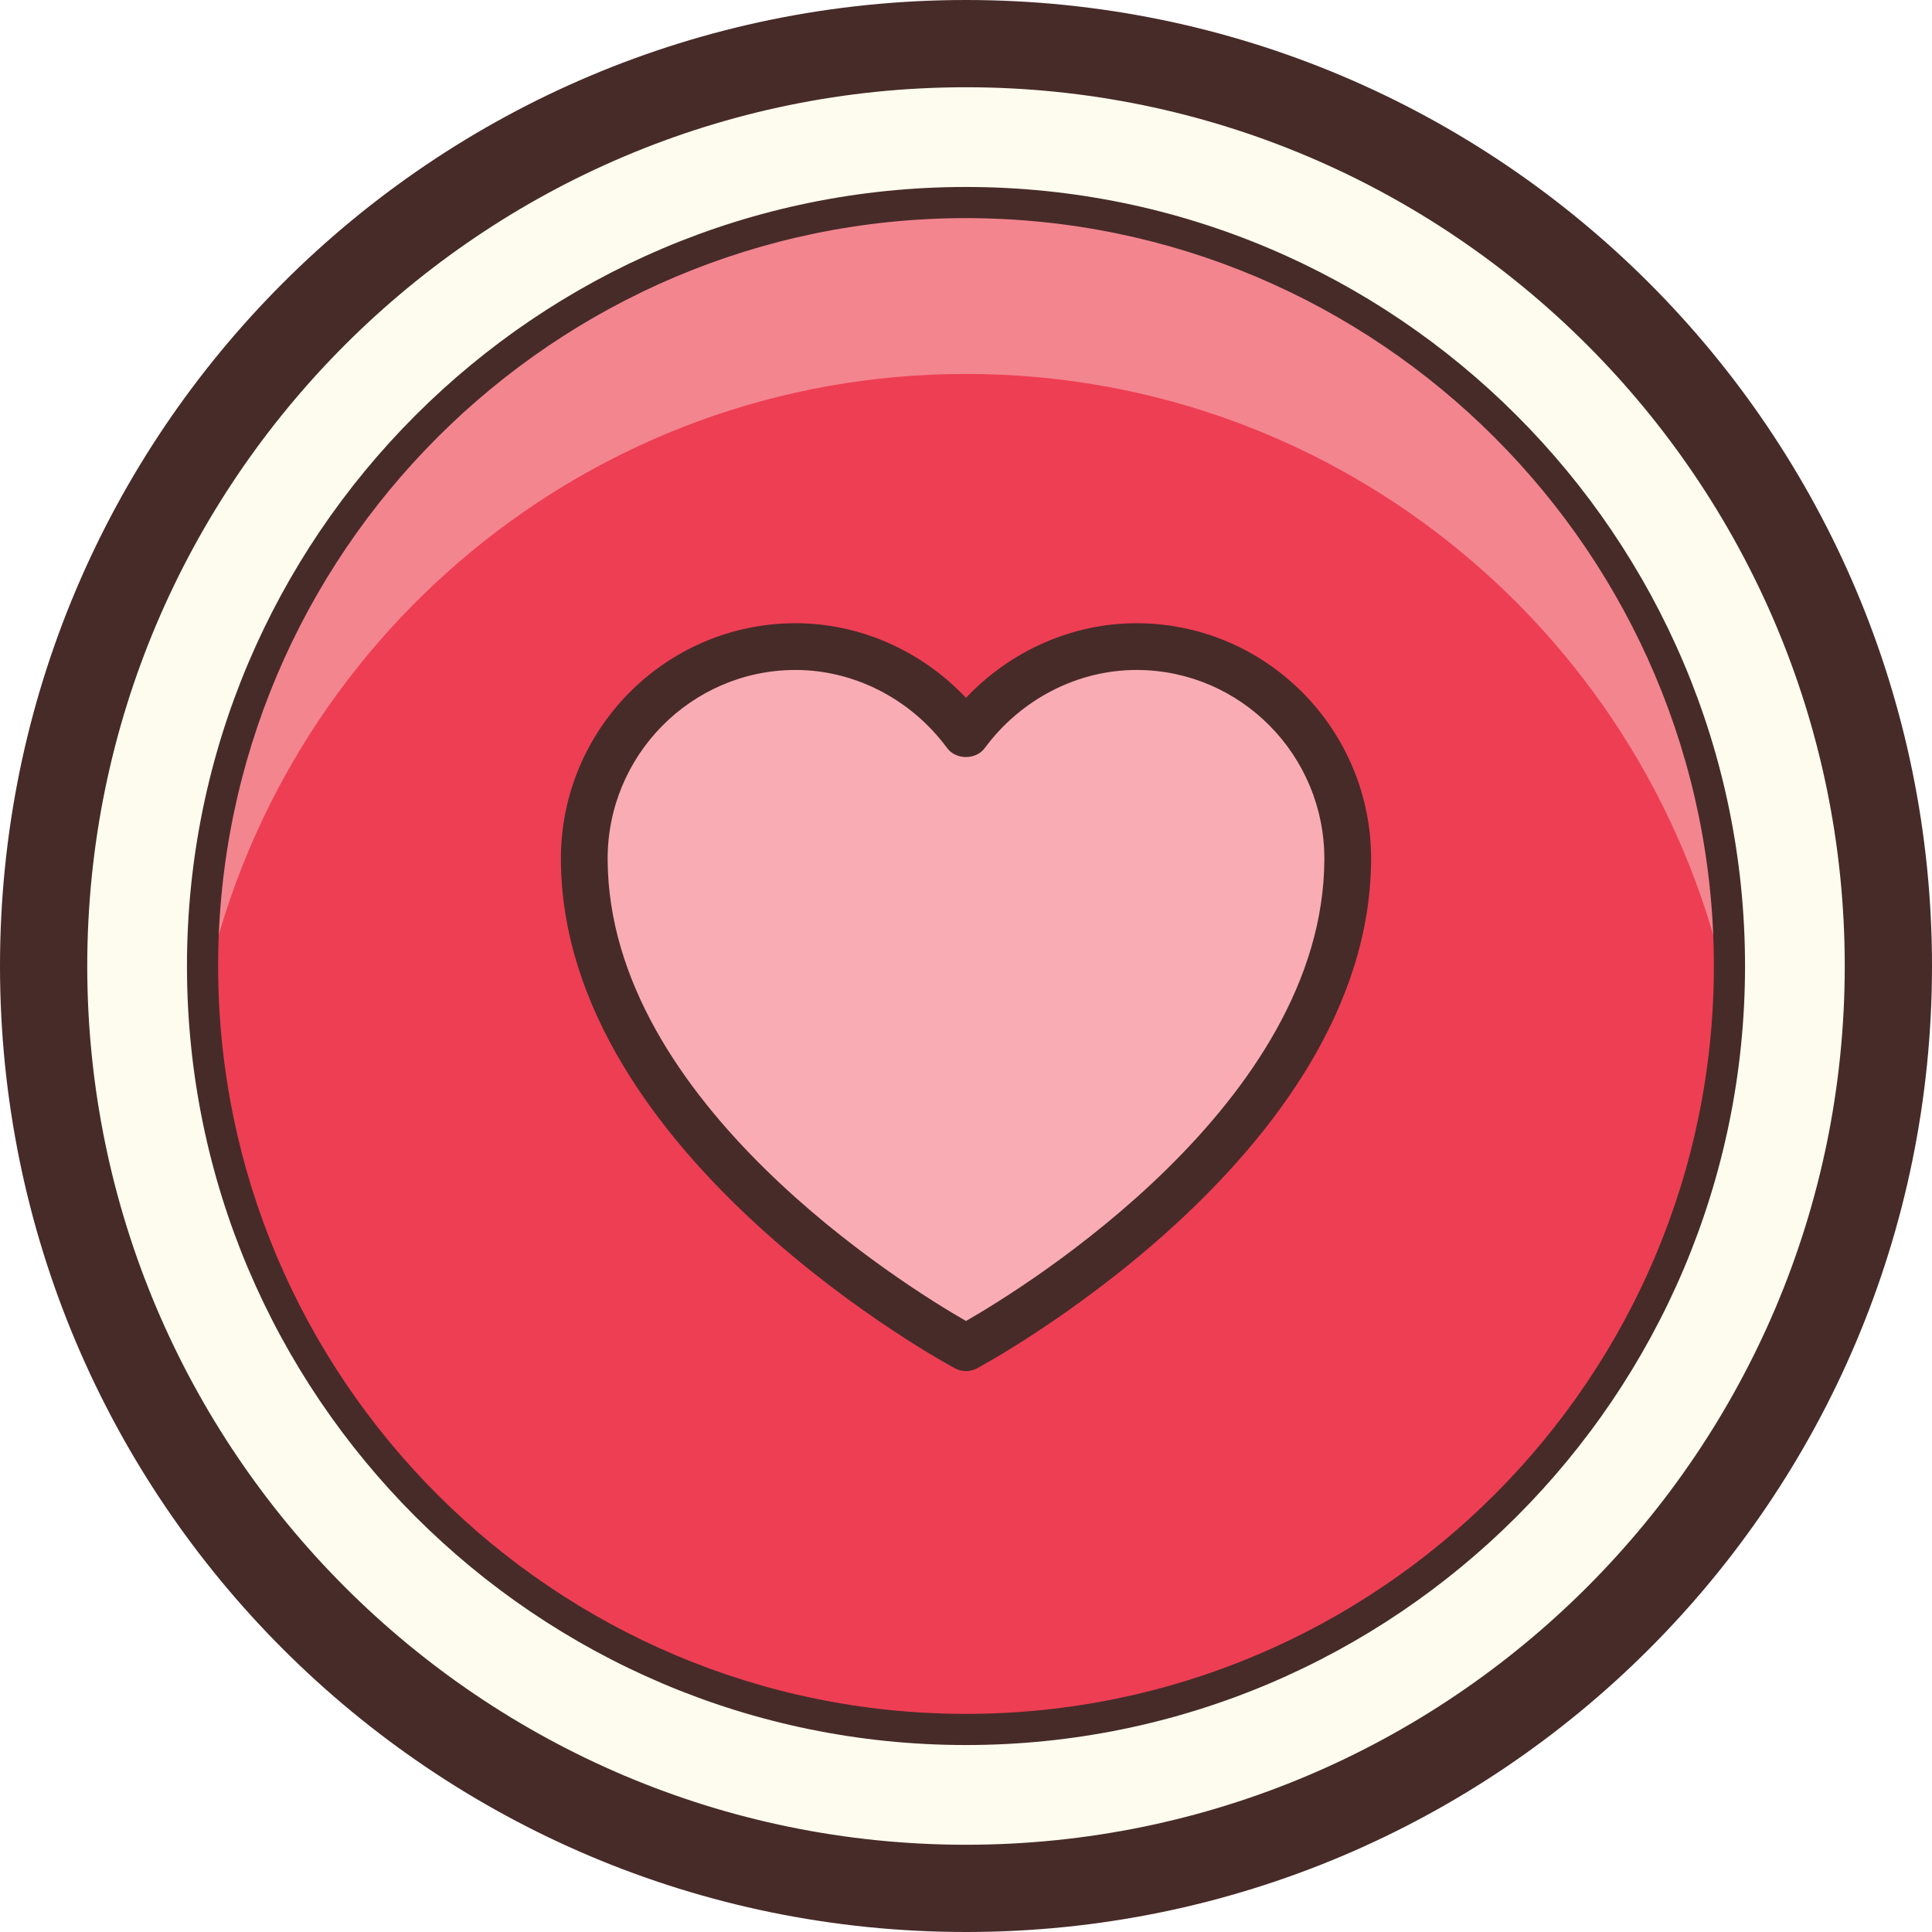 <?xml version="1.0" encoding="iso-8859-1"?>
<!-- Generator: Adobe Illustrator 22.1.0, SVG Export Plug-In . SVG Version: 6.00 Build 0)  -->
<svg version="1.1" id="Layer_1" xmlns="http://www.w3.org/2000/svg" xmlns:xlink="http://www.w3.org/1999/xlink" x="0px" y="0px"
	 viewBox="0 0 31 31" style="enable-background:new 0 0 31 31;" xml:space="preserve">
<circle style="fill:#FDFCEF;" cx="15.5" cy="15.5" r="15"/>
<path style="fill:#472B29;" d="M15.5,1.4c7.775,0,14.1,6.325,14.1,14.1s-6.325,14.1-14.1,14.1S1.4,23.275,1.4,15.5
	S7.725,1.4,15.5,1.4 M15.5,0C6.94,0,0,6.94,0,15.5S6.94,31,15.5,31S31,24.06,31,15.5S24.06,0,15.5,0L15.5,0z"/>
<circle style="fill:#EE3E54;" cx="15.499" cy="15.5" r="12.25"/>
<path style="fill:#F3858F;" d="M15.5,3.25C8.745,3.25,3.25,8.745,3.25,15.5c0,0.153,0.017,0.301,0.023,0.453
	C4.45,10.273,9.47,6,15.5,6c6.031,0,11.052,4.275,12.227,9.958c0.006-0.153,0.023-0.303,0.023-0.458
	C27.75,8.745,22.254,3.25,15.5,3.25z"/>
<path style="fill:#472B29;" d="M15.499,3.5c6.617,0,12.001,5.383,12.001,12s-5.383,12-12.001,12C8.883,27.5,3.5,22.117,3.5,15.5
	S8.883,3.5,15.499,3.5 M15.499,3C8.607,3,3,8.608,3,15.5S8.607,28,15.499,28C22.393,28,28,22.392,28,15.5S22.393,3,15.499,3
	L15.499,3z"/>
<path style="fill:#F9ACB4;" d="M15.5,11.781c0.62-0.842,1.628-1.411,2.751-1.406c1.871,0.009,3.382,1.539,3.374,3.419
	c-0.019,4.47-5.88,7.711-6.125,7.831c-0.245-0.12-6.106-3.361-6.125-7.831c-0.008-1.879,1.503-3.41,3.374-3.419
	C13.872,10.37,14.88,10.939,15.5,11.781z"/>
<path style="fill:#472B29;" d="M15.5,22c-0.057,0-0.113-0.013-0.165-0.038C15.271,21.931,9.02,18.57,9,13.795
	C8.991,11.712,10.672,10.01,12.747,10c0.006,0,0.012,0,0.018,0c1.029,0,2.021,0.44,2.735,1.197C16.215,10.44,17.207,10,18.235,10
	c0.006,0,0.012,0,0.018,0c2.075,0.01,3.756,1.712,3.747,3.795c-0.02,4.774-6.271,8.135-6.335,8.167C15.613,21.987,15.557,22,15.5,22
	z M12.765,10.75c-0.005,0-0.009,0-0.014,0c-1.662,0.008-3.008,1.373-3.001,3.042c0.017,3.91,4.794,6.855,5.75,7.404
	c0.956-0.548,5.733-3.494,5.75-7.404c0.007-1.67-1.339-3.035-3.001-3.042c-0.004,0-0.009,0-0.014,0
	c-0.945,0-1.854,0.468-2.434,1.253c-0.141,0.192-0.463,0.192-0.604,0C14.619,11.218,13.71,10.75,12.765,10.75z"/>
</svg>
